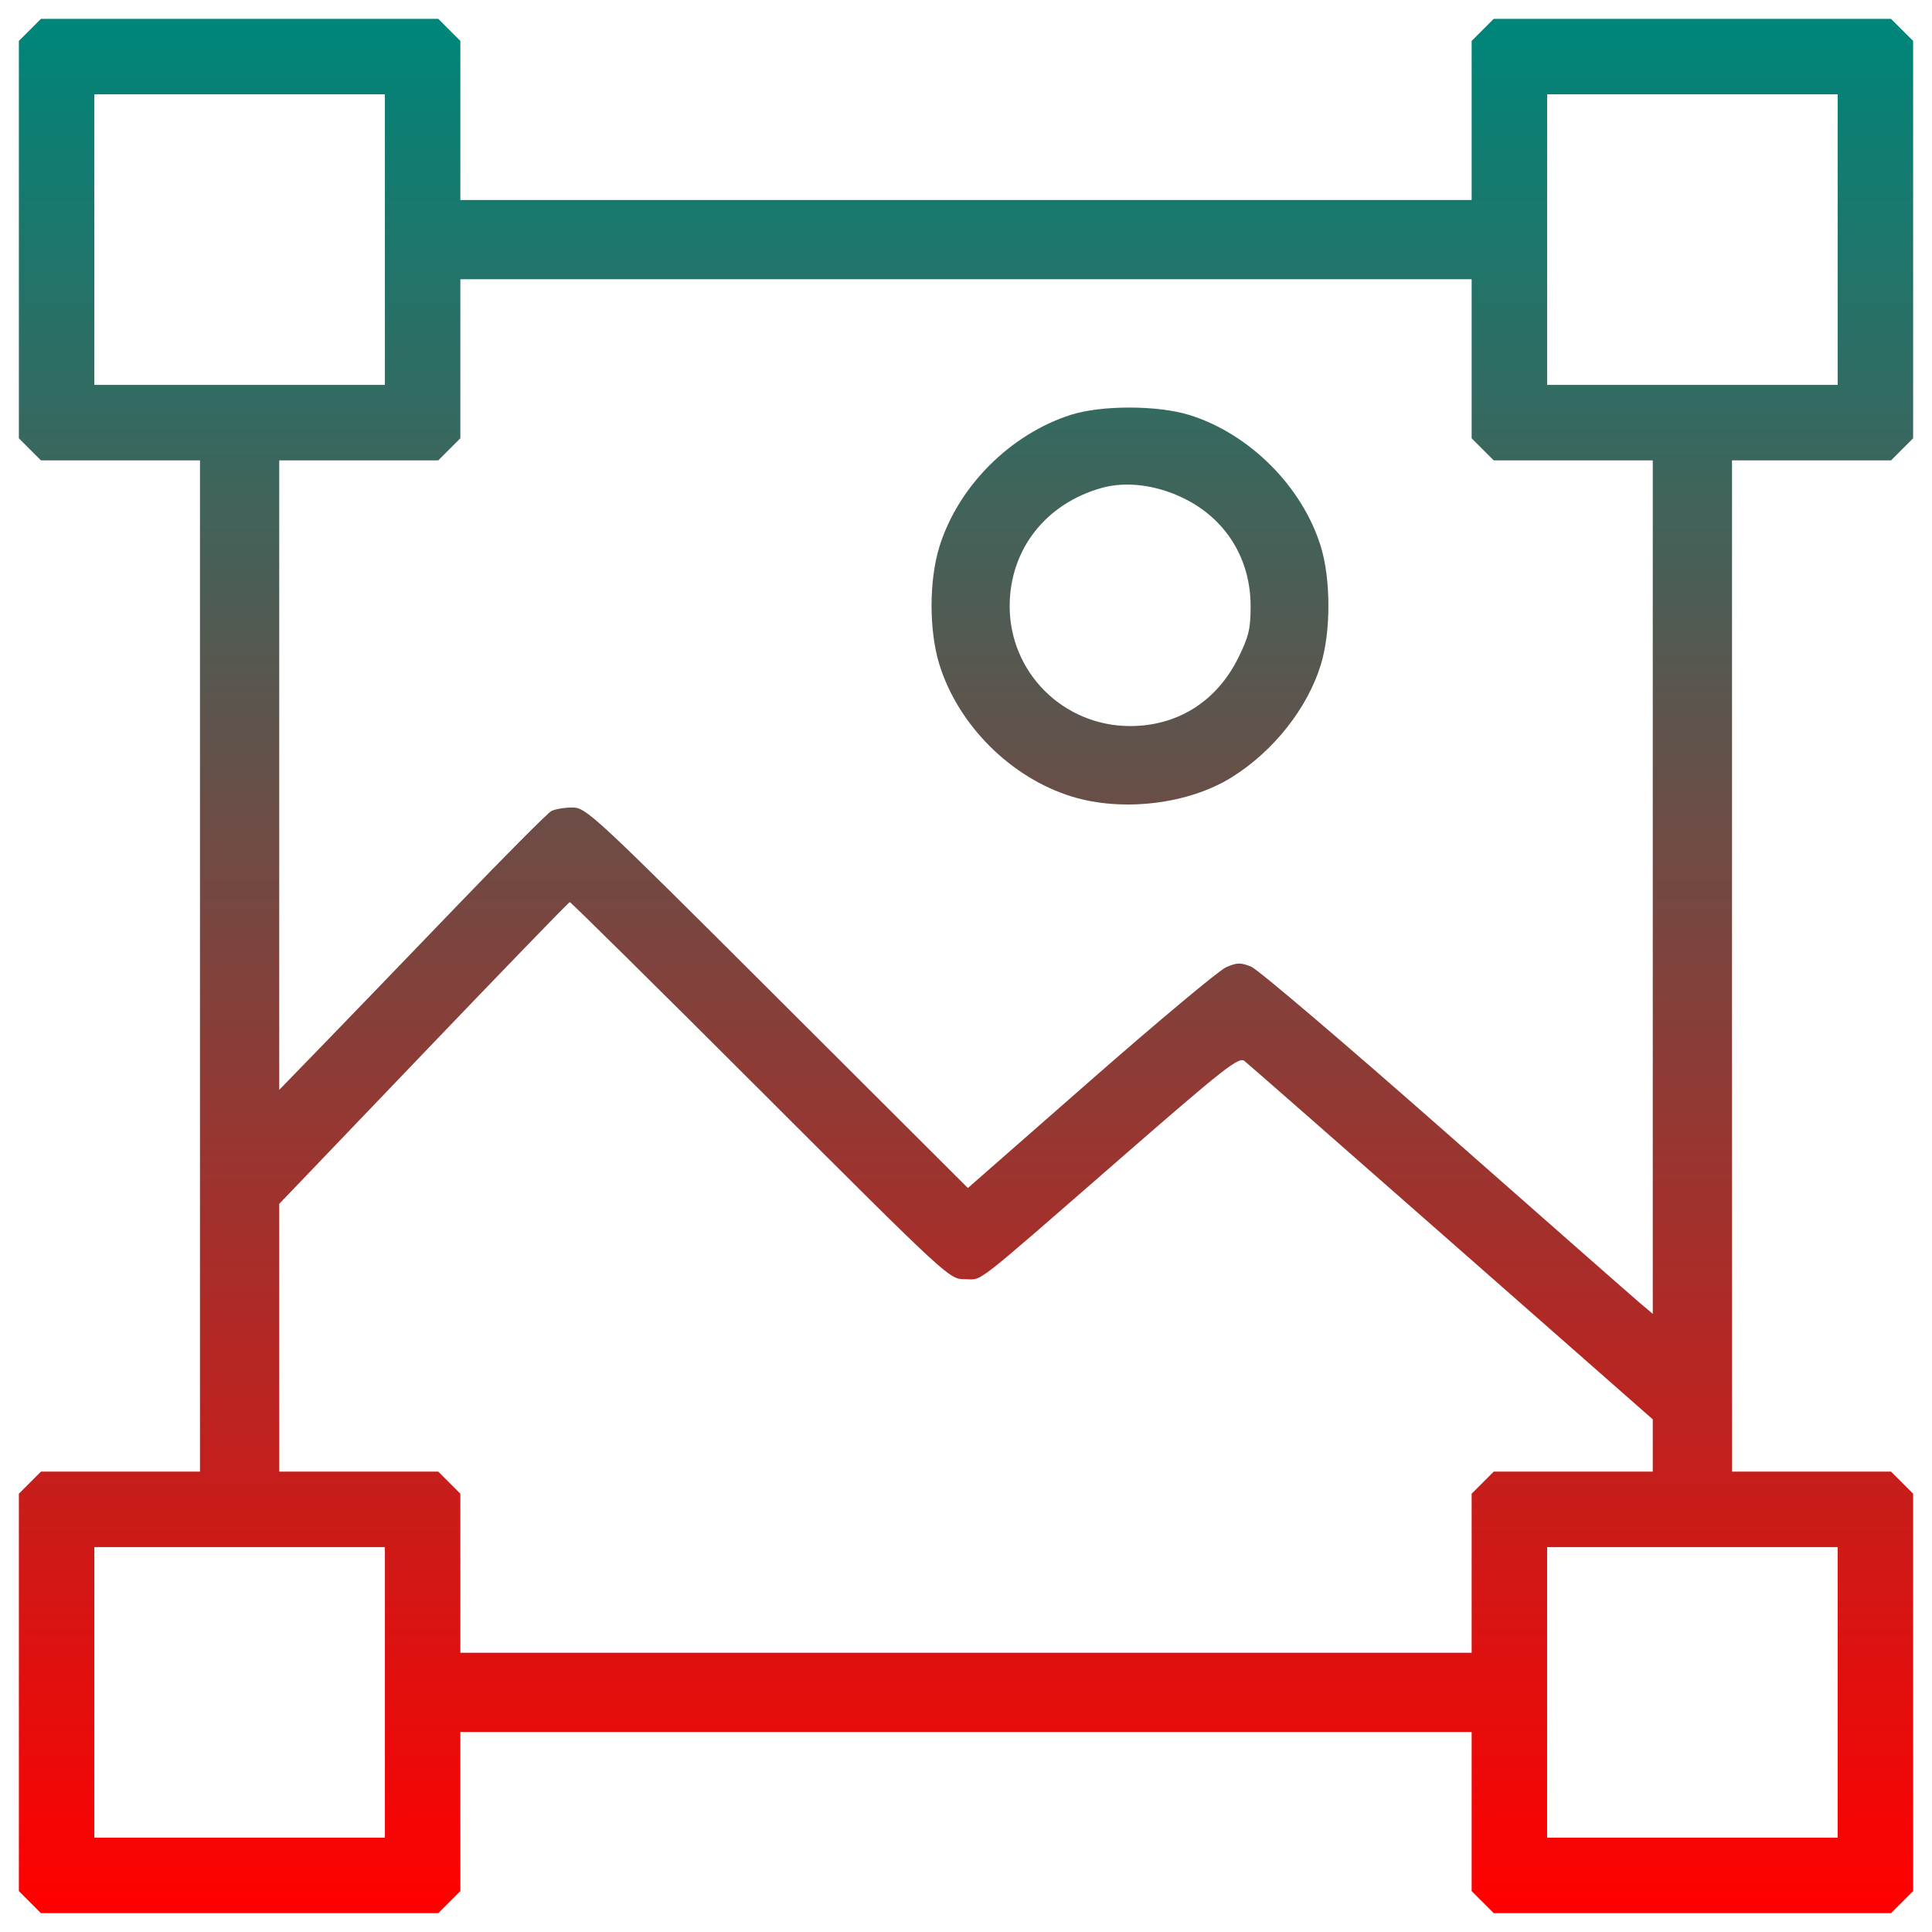 <svg xmlns="http://www.w3.org/2000/svg" viewBox="0 0 512 512" version="1.1"><defs><linearGradient id="gradientColor" x1="0%" y1="0%" x2="0%" y2="100%"><stop offset="0%" style="stop-color:rgb(0, 133, 121);stop-opacity:1" /><stop offset="100%" style="stop-color:rgb(255, 0, 0);stop-opacity:1" /></linearGradient></defs><path d="M 7.923 7.923 L 5 10.846 5 63.500 L 5 116.154 7.923 119.077 L 10.846 122 31.923 122 L 53 122 53 256 L 53 390 31.923 390 L 10.846 390 7.923 392.923 L 5 395.846 5 448.500 L 5 501.154 7.923 504.077 L 10.846 507 63.500 507 L 116.154 507 119.077 504.077 L 122 501.154 122 480.077 L 122 459 256 459 L 390 459 390 480.077 L 390 501.154 392.923 504.077 L 395.846 507 448.500 507 L 501.154 507 504.077 504.077 L 507 501.154 507 448.500 L 507 395.846 504.077 392.923 L 501.154 390 480.077 390 L 459 390 459 256 L 459 122 480.077 122 L 501.154 122 504.077 119.077 L 507 116.154 507 63.500 L 507 10.846 504.077 7.923 L 501.154 5 448.500 5 L 395.846 5 392.923 7.923 L 390 10.846 390 31.923 L 390 53 256 53 L 122 53 122 31.923 L 122 10.846 119.077 7.923 L 116.154 5 63.500 5 L 10.846 5 7.923 7.923 M 25 63.500 L 25 102 63.500 102 L 102 102 102 63.500 L 102 25 63.500 25 L 25 25 25 63.500 M 410 63.500 L 410 102 448.500 102 L 487 102 487 63.500 L 487 25 448.500 25 L 410 25 410 63.500 M 122 95.077 L 122 116.154 119.077 119.077 L 116.154 122 95.077 122 L 74 122 74 205.410 L 74 288.820 85.805 276.660 C 92.298 269.972, 108.119 253.565, 120.963 240.201 C 133.808 226.836, 145.116 215.473, 146.092 214.951 C 147.069 214.428, 149.575 214, 151.661 214 C 155.334 214, 157.061 215.603, 205.977 264.417 L 256.500 314.835 289 286.339 C 306.875 270.666, 323.031 257.168, 324.903 256.344 C 327.792 255.072, 328.800 255.046, 331.570 256.173 C 333.365 256.903, 356.594 276.680, 383.189 300.123 C 409.785 323.566, 432.997 343.968, 434.773 345.462 L 438 348.178 438 235.089 L 438 122 416.923 122 L 395.846 122 392.923 119.077 L 390 116.154 390 95.077 L 390 74 256 74 L 122 74 122 95.077 M 283.798 109.931 C 267.682 115.084, 253.879 128.942, 248.940 144.928 C 246.182 153.856, 246.182 167.144, 248.940 176.072 C 253.909 192.157, 267.866 206.094, 284 211.081 C 297.477 215.247, 315.028 213.124, 326.500 205.941 C 337.501 199.052, 346.459 187.728, 350.015 176.217 C 352.718 167.465, 352.718 153.535, 350.015 144.783 C 345.111 128.908, 331.068 114.885, 315.145 109.964 C 306.752 107.370, 291.855 107.355, 283.798 109.931 M 291.929 129.312 C 277.070 133.498, 267.604 145.648, 267.571 160.577 C 267.532 178.203, 281.784 192.413, 299.500 192.413 C 312.114 192.413, 322.490 185.844, 328.202 174.242 C 330.941 168.677, 331.442 166.557, 331.429 160.577 C 331.401 148.032, 324.835 137.482, 313.664 132.035 C 306.383 128.485, 298.413 127.486, 291.929 129.312 M 112.250 279.079 L 74 319.035 74 354.517 L 74 390 95.077 390 L 116.154 390 119.077 392.923 L 122 395.846 122 416.923 L 122 438 256 438 L 390 438 390 416.923 L 390 395.846 392.923 392.923 L 395.846 390 416.923 390 L 438 390 438 383.071 L 438 376.141 384.741 329.321 C 355.448 303.569, 330.722 281.903, 329.795 281.173 C 328.303 279.998, 324.551 282.943, 297.302 306.673 C 256.811 341.934, 260.588 339, 255.696 339 C 251.552 339, 251.477 338.930, 201.510 289 C 173.990 261.500, 151.255 239.028, 150.987 239.062 C 150.719 239.096, 133.287 257.103, 112.250 279.079 M 25 448.500 L 25 487 63.500 487 L 102 487 102 448.500 L 102 410 63.500 410 L 25 410 25 448.500 M 410 448.500 L 410 487 448.500 487 L 487 487 487 448.500 L 487 410 448.500 410 L 410 410 410 448.500" stroke="none" class="tool_gradient_color" fill="url(#gradientColor)" fill-rule="evenodd"/></svg>